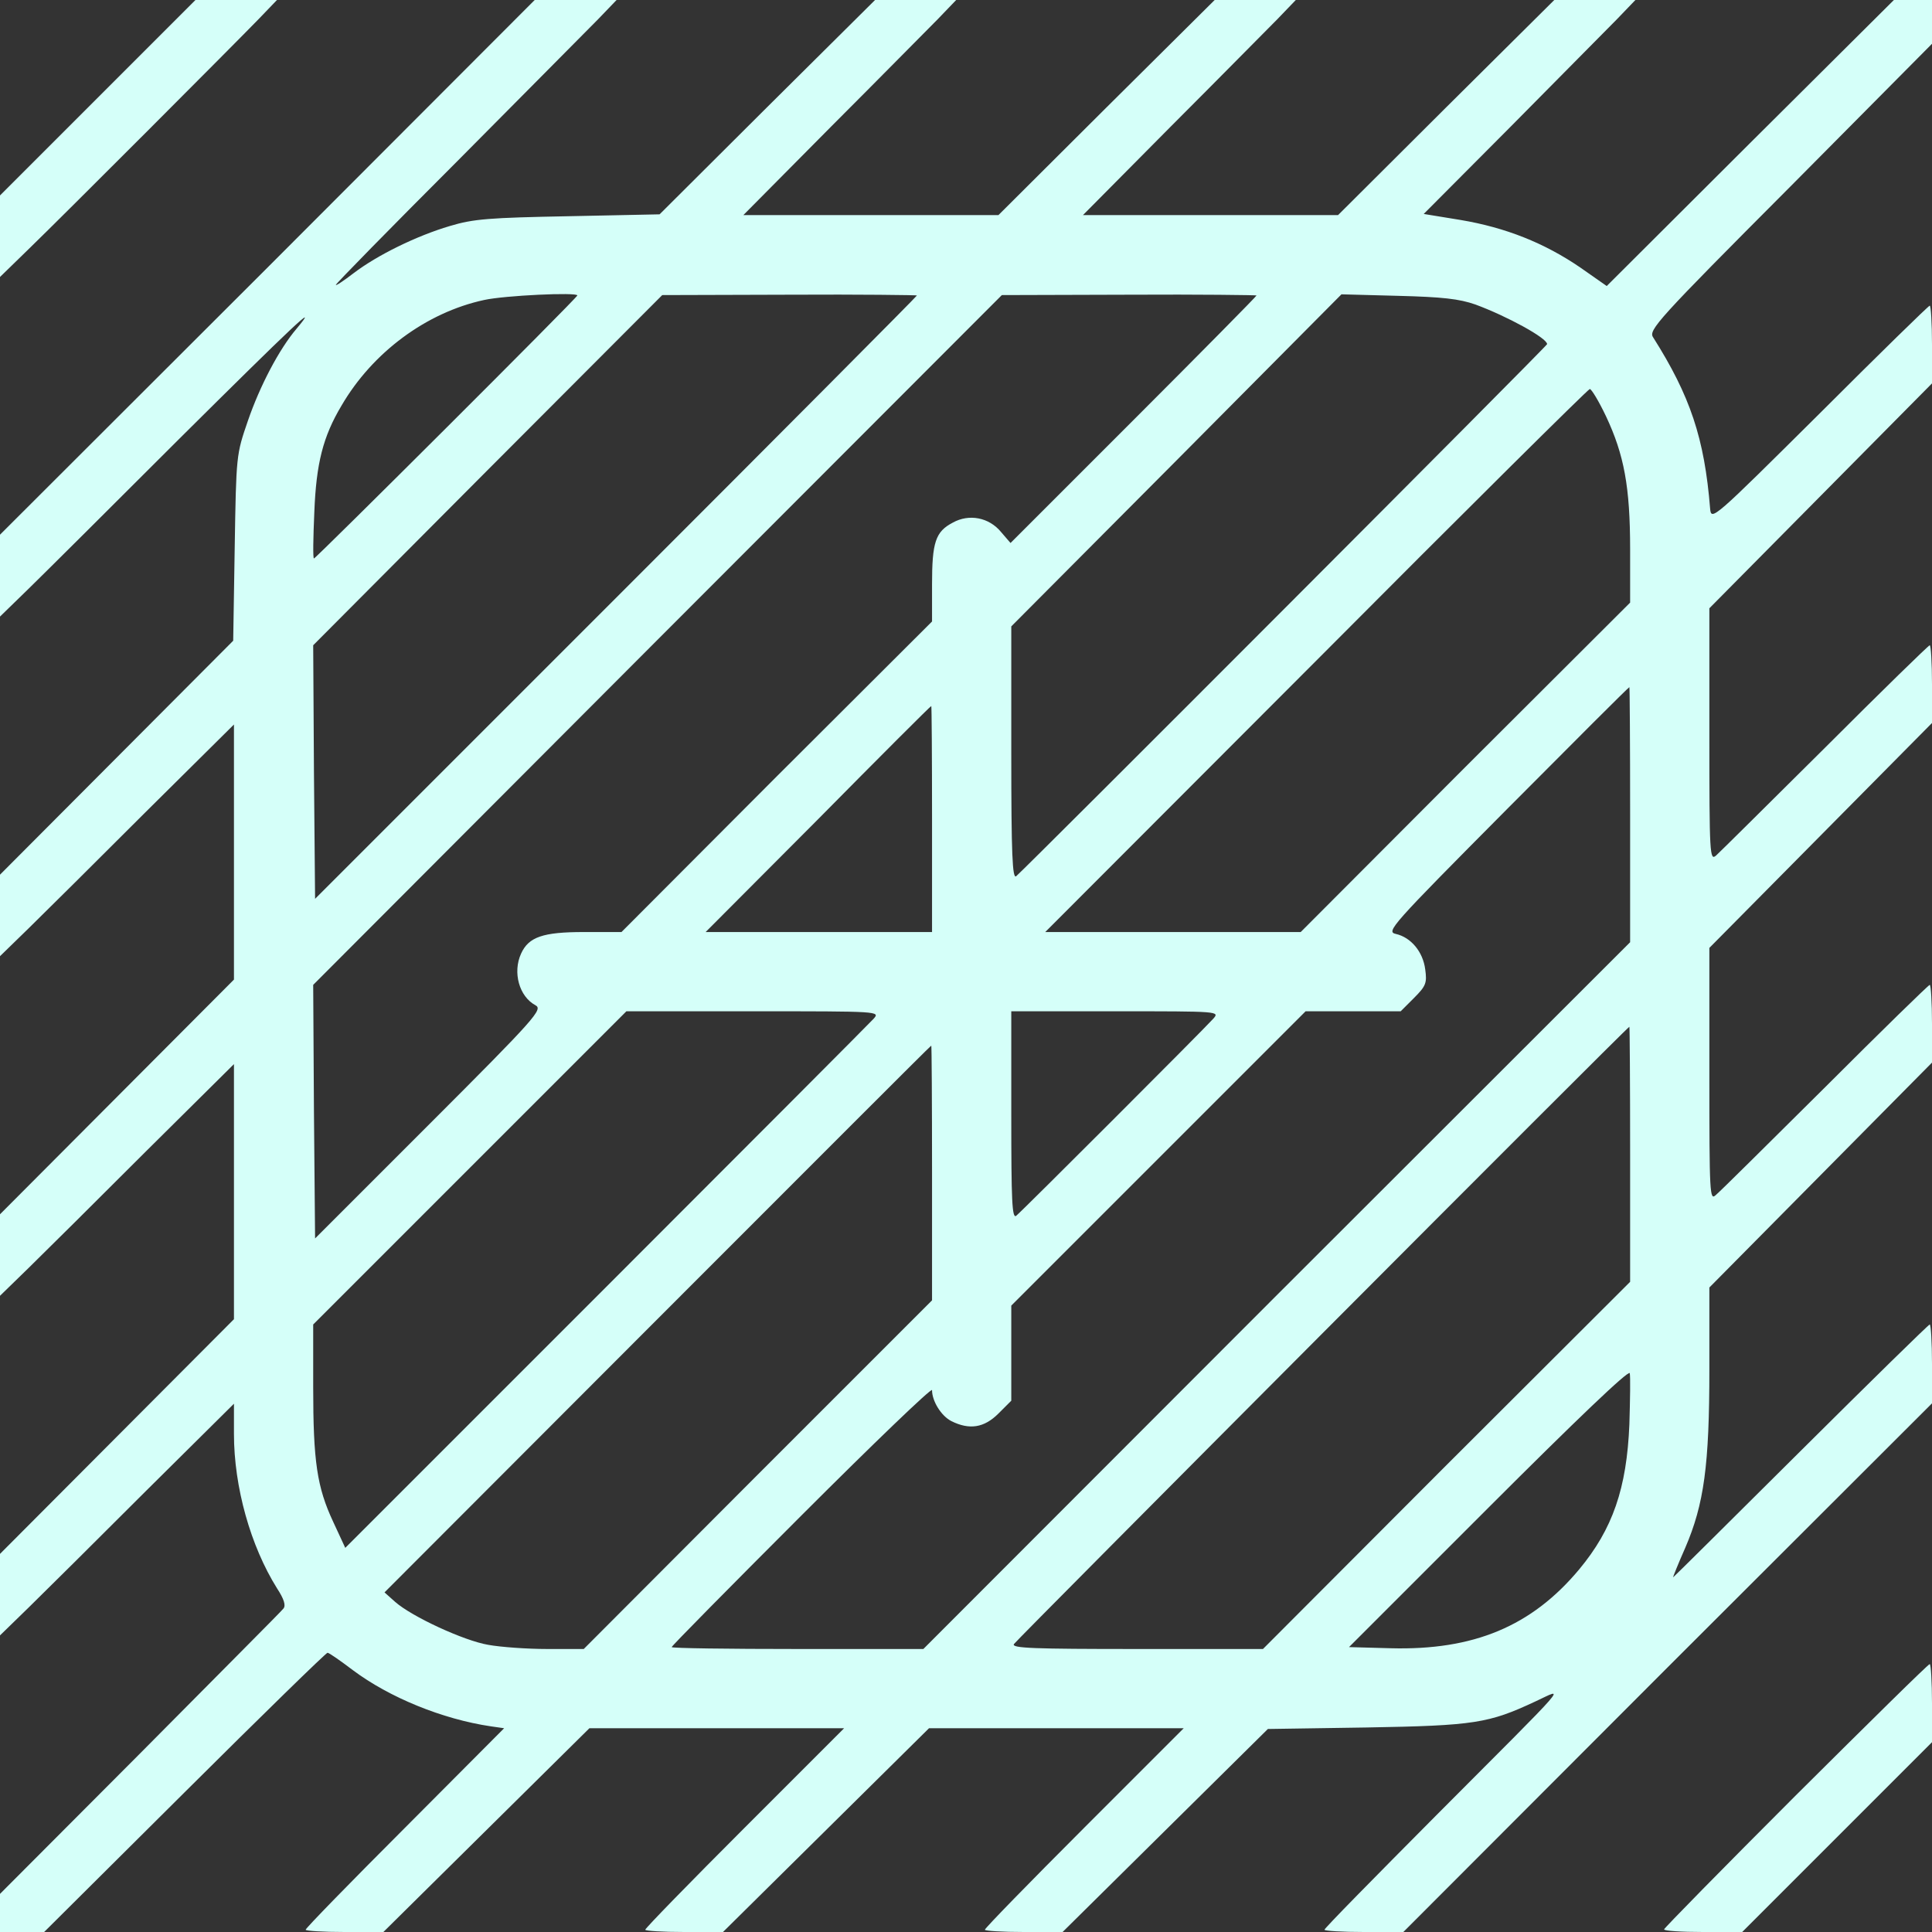 <?xml version="1.0" standalone="no"?>
<!DOCTYPE svg PUBLIC "-//W3C//DTD SVG 20010904//EN"
 "http://www.w3.org/TR/2001/REC-SVG-20010904/DTD/svg10.dtd">
<svg version="1.0" xmlns="http://www.w3.org/2000/svg"
 width="512pt" height="512pt" viewBox="0 0 512 512"
 preserveAspectRatio="xMidYMid meet">
<rect x="0" y="0" width="512" height="512" fill="#333333" stroke="none"/>
<g transform="translate(0,512) scale(0.1,-0.1)"
fill="#D5FFF9" stroke="none">
<path d="M259 4861 l-259 -259 0 -108 0 -108 76 74 c97 94 542 540 609 609
l49 51 -108 0 -108 0 -259 -259z"/>
<path d="M709 4411 l-709 -708 0 -109 0 -108 76 74 c42 41 222 220 400 398
299 297 376 370 310 291 -46 -54 -97 -151 -129 -244 -31 -90 -31 -91 -35 -336
l-4 -247 -309 -310 -309 -310 0 -108 0 -108 76 74 c42 41 182 180 310 308
l234 232 0 -338 0 -338 -310 -311 -310 -311 0 -108 0 -108 76 74 c42 41 182
180 310 308 l234 232 0 -338 0 -338 -310 -311 -310 -311 0 -108 0 -108 76 74
c42 41 182 180 310 308 l234 232 0 -80 c0 -141 44 -297 114 -409 19 -29 24
-46 17 -54 -5 -7 -177 -179 -380 -384 l-371 -372 0 -51 0 -50 58 0 59 0 372
370 c205 204 375 370 379 370 4 0 34 -21 67 -46 96 -72 237 -130 366 -149 l35
-5 -263 -264 c-145 -145 -263 -266 -263 -270 0 -3 46 -6 103 -6 l103 0 273
270 273 270 337 0 338 0 -264 -264 c-145 -145 -263 -266 -263 -270 0 -3 46 -6
103 -6 l103 0 273 270 273 270 337 0 338 0 -264 -264 c-145 -145 -263 -266
-263 -270 0 -3 46 -6 103 -6 l103 0 272 269 272 269 262 4 c286 5 323 11 447
69 78 36 105 67 -264 -303 -162 -163 -295 -298 -295 -302 0 -3 47 -6 104 -6
l105 0 700 701 701 700 0 105 c0 57 -3 104 -6 104 -3 0 -157 -151 -342 -335
-185 -184 -337 -335 -338 -335 -1 0 13 35 32 78 50 116 64 219 64 473 l0 217
295 298 295 298 0 103 c0 57 -3 103 -6 103 -3 0 -128 -122 -277 -271 -150
-149 -280 -278 -290 -286 -16 -15 -17 1 -17 320 l0 335 295 298 295 298 0 103
c0 57 -3 103 -6 103 -3 0 -128 -122 -277 -271 -150 -149 -280 -278 -289 -286
-17 -15 -18 1 -18 320 l0 335 295 298 295 298 0 103 c0 57 -3 103 -6 103 -3 0
-135 -129 -292 -286 -282 -280 -287 -285 -290 -252 -15 187 -53 299 -151 454
-13 19 10 45 363 399 l376 379 0 58 0 58 -51 0 -50 0 -381 -379 -380 -379 -70
49 c-95 65 -198 106 -317 126 l-98 16 231 232 c127 128 253 256 281 284 l49
51 -108 0 -107 0 -287 -285 -286 -285 -338 0 -338 0 232 234 c128 128 255 257
283 285 l49 51 -108 0 -107 0 -287 -285 -286 -285 -338 0 -338 0 232 234 c128
128 255 257 283 285 l49 51 -108 0 -107 0 -286 -284 -285 -284 -241 -5 c-210
-4 -252 -7 -315 -26 -88 -26 -192 -77 -255 -125 -26 -20 -47 -34 -47 -31 0 3
145 151 323 329 177 178 344 347 372 375 l49 51 -108 0 -109 0 -708 -709z
m821 -74 c0 -6 -693 -697 -698 -697 -3 0 -2 55 1 123 5 129 23 200 72 282 82
141 225 247 378 280 54 12 247 21 247 12z m900 0 c0 -2 -359 -363 -797 -801
l-798 -798 -3 336 -2 336 462 464 463 464 338 1 c185 1 337 -1 337 -2z m900 0
c0 -2 -147 -151 -326 -330 l-326 -326 -25 29 c-32 39 -85 49 -128 25 -46 -24
-55 -52 -55 -164 l0 -98 -412 -411 -411 -412 -100 0 c-108 0 -146 -13 -166
-57 -23 -50 -5 -114 38 -137 20 -11 3 -31 -281 -315 l-303 -303 -3 336 -2 336
912 914 913 914 338 1 c185 1 337 -1 337 -2z m580 -24 c84 -31 190 -89 190
-105 0 -5 -1381 -1388 -1407 -1410 -10 -8 -13 56 -13 326 l0 336 438 440 437
440 150 -4 c118 -3 162 -8 205 -23z m346 -296 c48 -102 64 -187 64 -353 l0
-141 -437 -436 -436 -437 -339 0 -338 0 718 719 c394 396 721 720 725 720 4 1
24 -32 43 -72z m64 -1055 l0 -339 -937 -936 -936 -937 -334 0 c-183 0 -333 2
-333 5 0 3 155 160 345 350 190 190 345 339 345 331 0 -29 24 -68 51 -82 48
-24 87 -18 125 20 l34 34 0 126 0 126 390 390 390 390 126 0 126 0 35 35 c32
32 35 40 30 76 -6 47 -38 85 -78 94 -26 6 -14 20 294 330 177 178 323 324 325
324 1 1 2 -151 2 -337z m-1850 -12 l0 -300 -300 0 -300 0 298 299 c163 165
298 300 300 300 1 1 2 -134 2 -299z m-155 -530 c-10 -11 -329 -331 -709 -711
l-691 -691 -32 69 c-43 92 -53 160 -53 357 l0 166 415 415 415 415 337 0 c334
0 336 0 318 -20z m900 0 c-25 -28 -506 -509 -522 -522 -11 -8 -13 40 -13 266
l0 276 277 0 c275 0 276 0 258 -20z m1105 -358 l0 -339 -487 -486 -486 -487
-334 0 c-273 0 -333 2 -326 13 7 11 1624 1634 1631 1636 1 1 2 -151 2 -337z
m-1850 -50 l0 -338 -462 -462 -461 -462 -97 0 c-53 0 -123 5 -156 11 -65 11
-203 75 -247 114 l-28 25 723 724 c398 398 724 725 726 725 1 1 2 -151 2 -337z
m1848 -667 c-7 -169 -44 -277 -133 -384 -126 -151 -280 -215 -500 -209 l-110
3 370 370 c230 230 371 365 374 356 2 -9 1 -69 -1 -136z"/>
<path d="M4759 362 c-192 -192 -349 -352 -349 -355 0 -4 46 -7 103 -7 l104 0
251 251 252 252 0 103 c0 57 -3 104 -6 104 -4 0 -163 -157 -355 -348z"/>
</g>
</svg>
